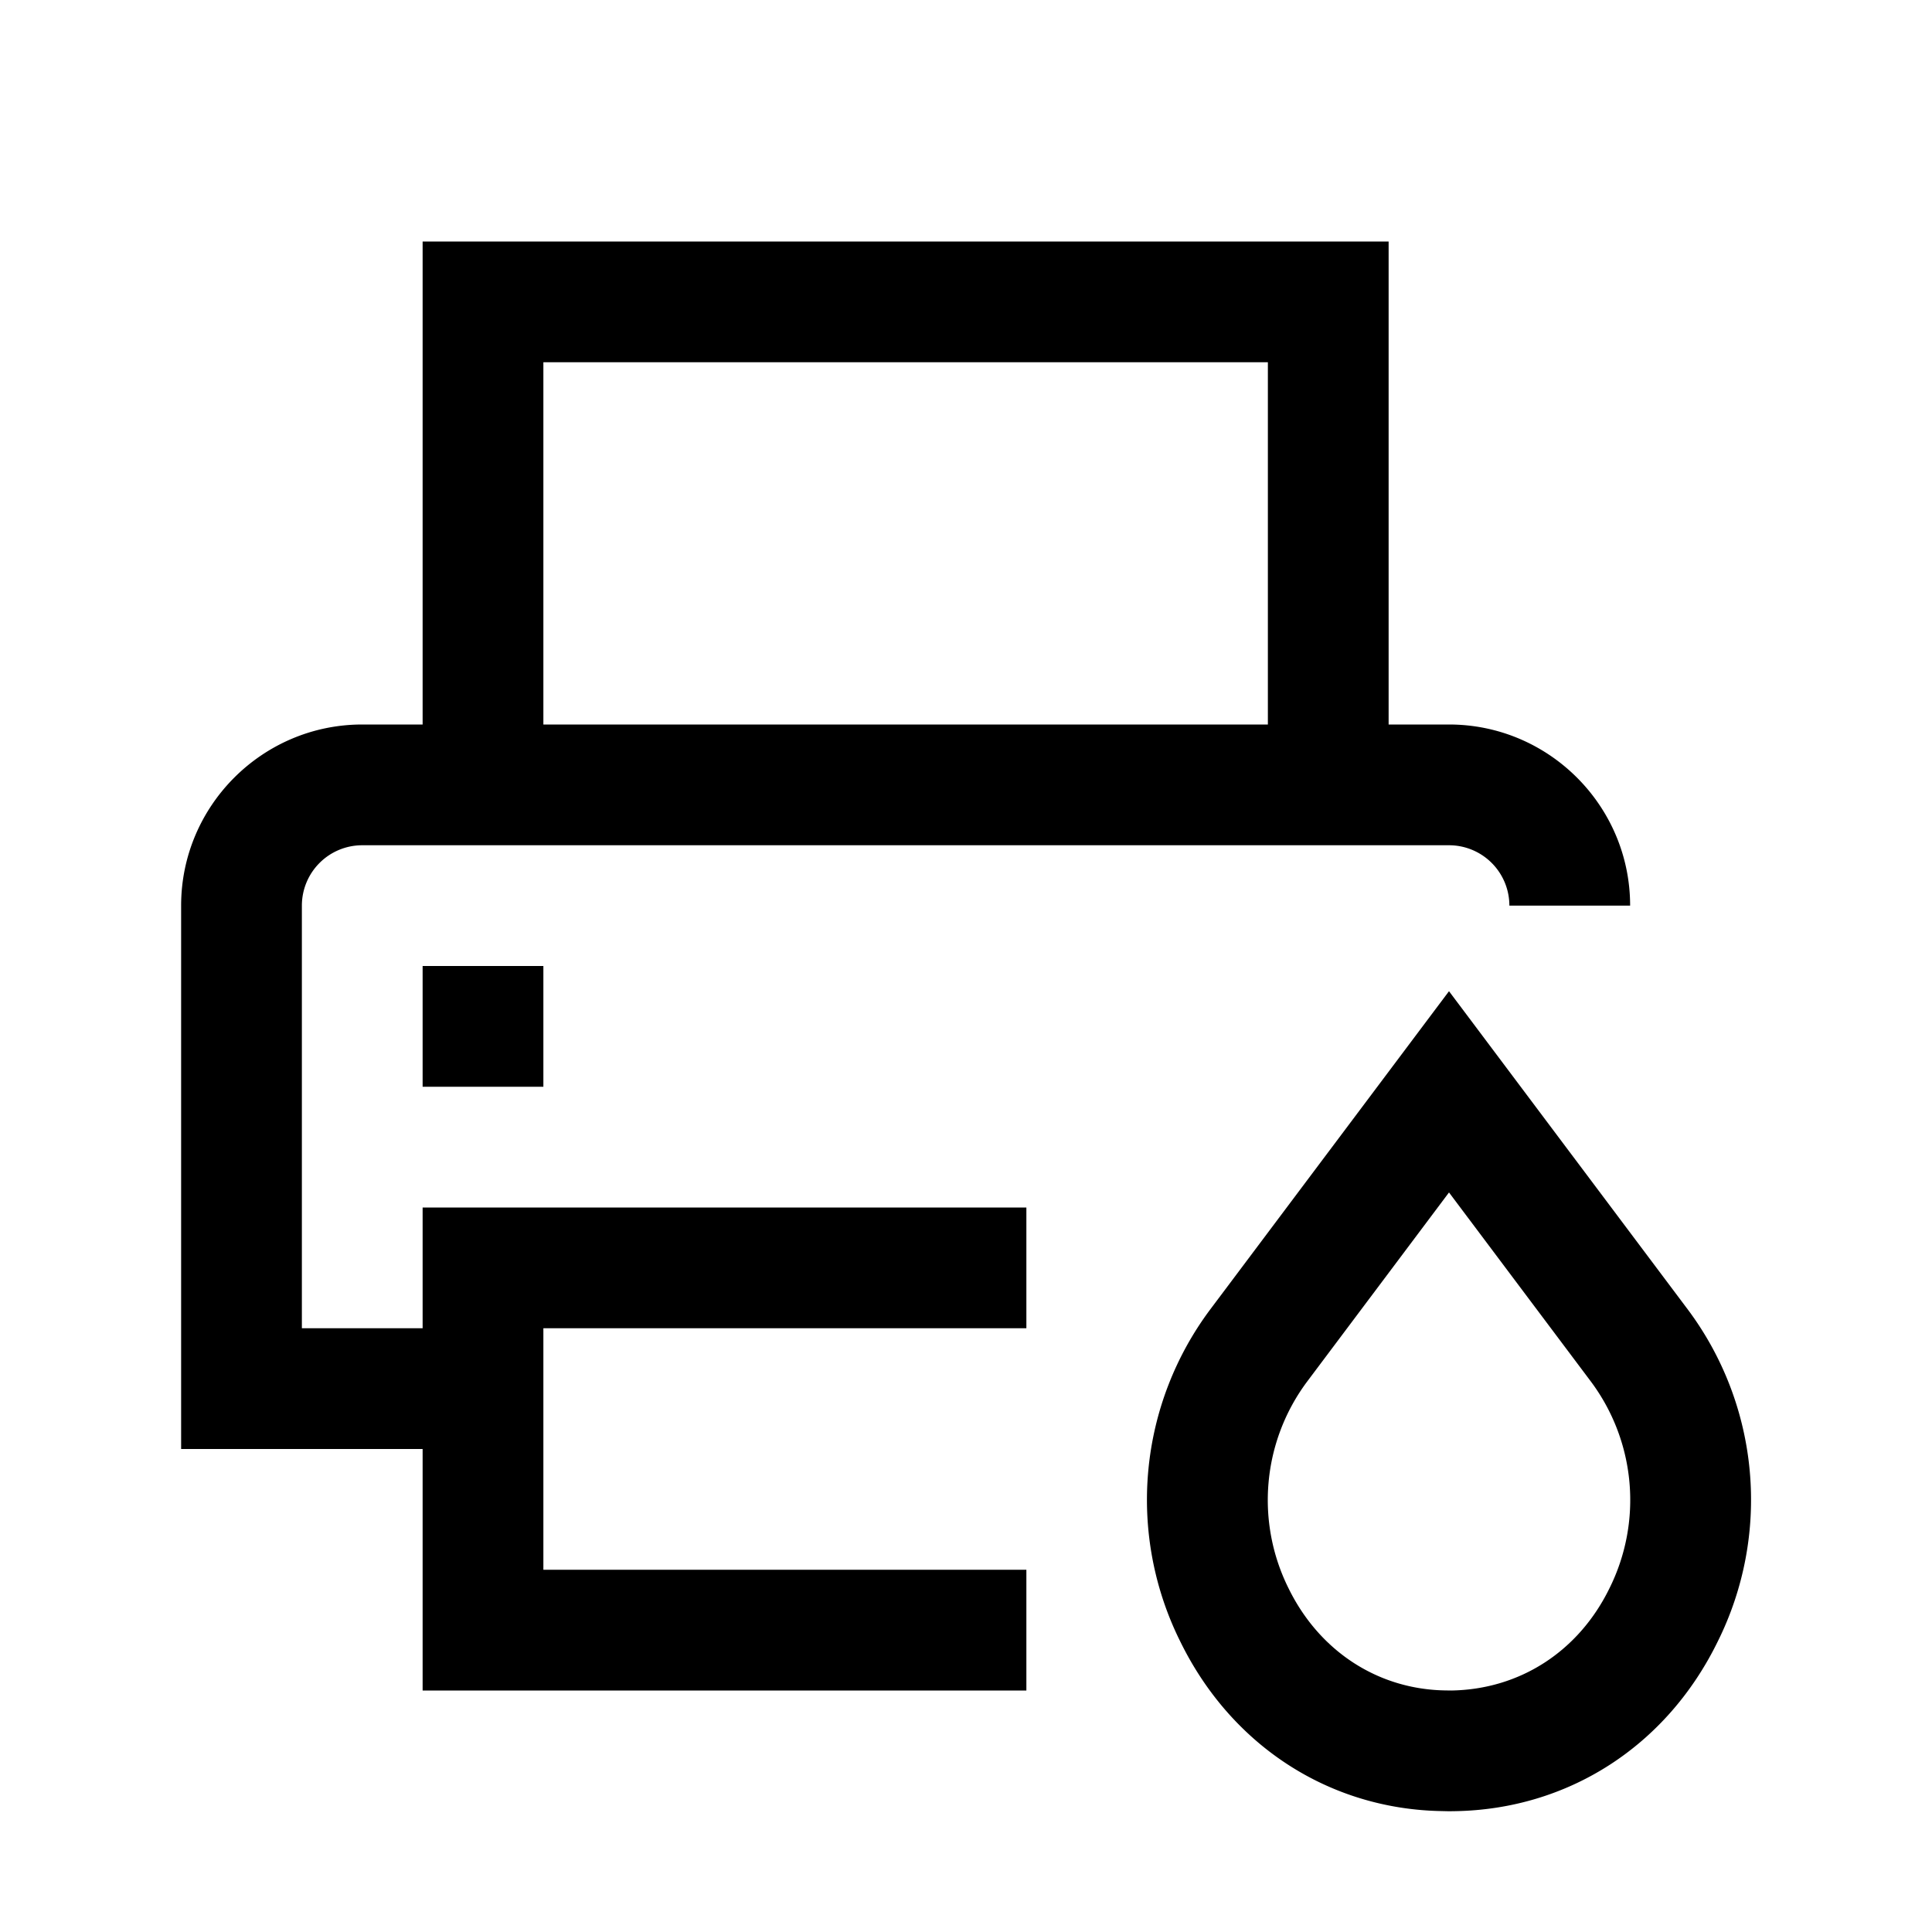 <svg xmlns="http://www.w3.org/2000/svg" viewBox="0 0 24 24"><path fill-rule="evenodd" d="M3.75 16.5v-5.25a.75.75 0 0 1 .75-.75H18a.75.75 0 0 1 .75.75h1.5C20.25 10.01 19.24 9 18 9h-.75V3h-12v6H4.5c-1.24 0-2.25 1.01-2.25 2.25V18h3v3h7.5v-1.5h-6v-3h6V15h-7.5v1.5zm3-12h9V9h-9zm0 7.5h-1.5v1.5h1.5zm11.25.313 2.965 3.952a3.95 3.95 0 0 1 .373 4.127c-.634 1.297-1.856 2.085-3.268 2.107L18 22.5l-.086-.002c-1.395-.022-2.617-.809-3.252-2.106a3.95 3.95 0 0 1 .373-4.127zm-1.992 7.42c.383.78 1.11 1.253 1.946 1.266l.076.001c.853-.014 1.58-.488 1.962-1.267a2.46 2.46 0 0 0-.227-2.568L18 14.813l-1.765 2.353a2.46 2.46 0 0 0-.227 2.567" clip-rule="evenodd"/></svg>